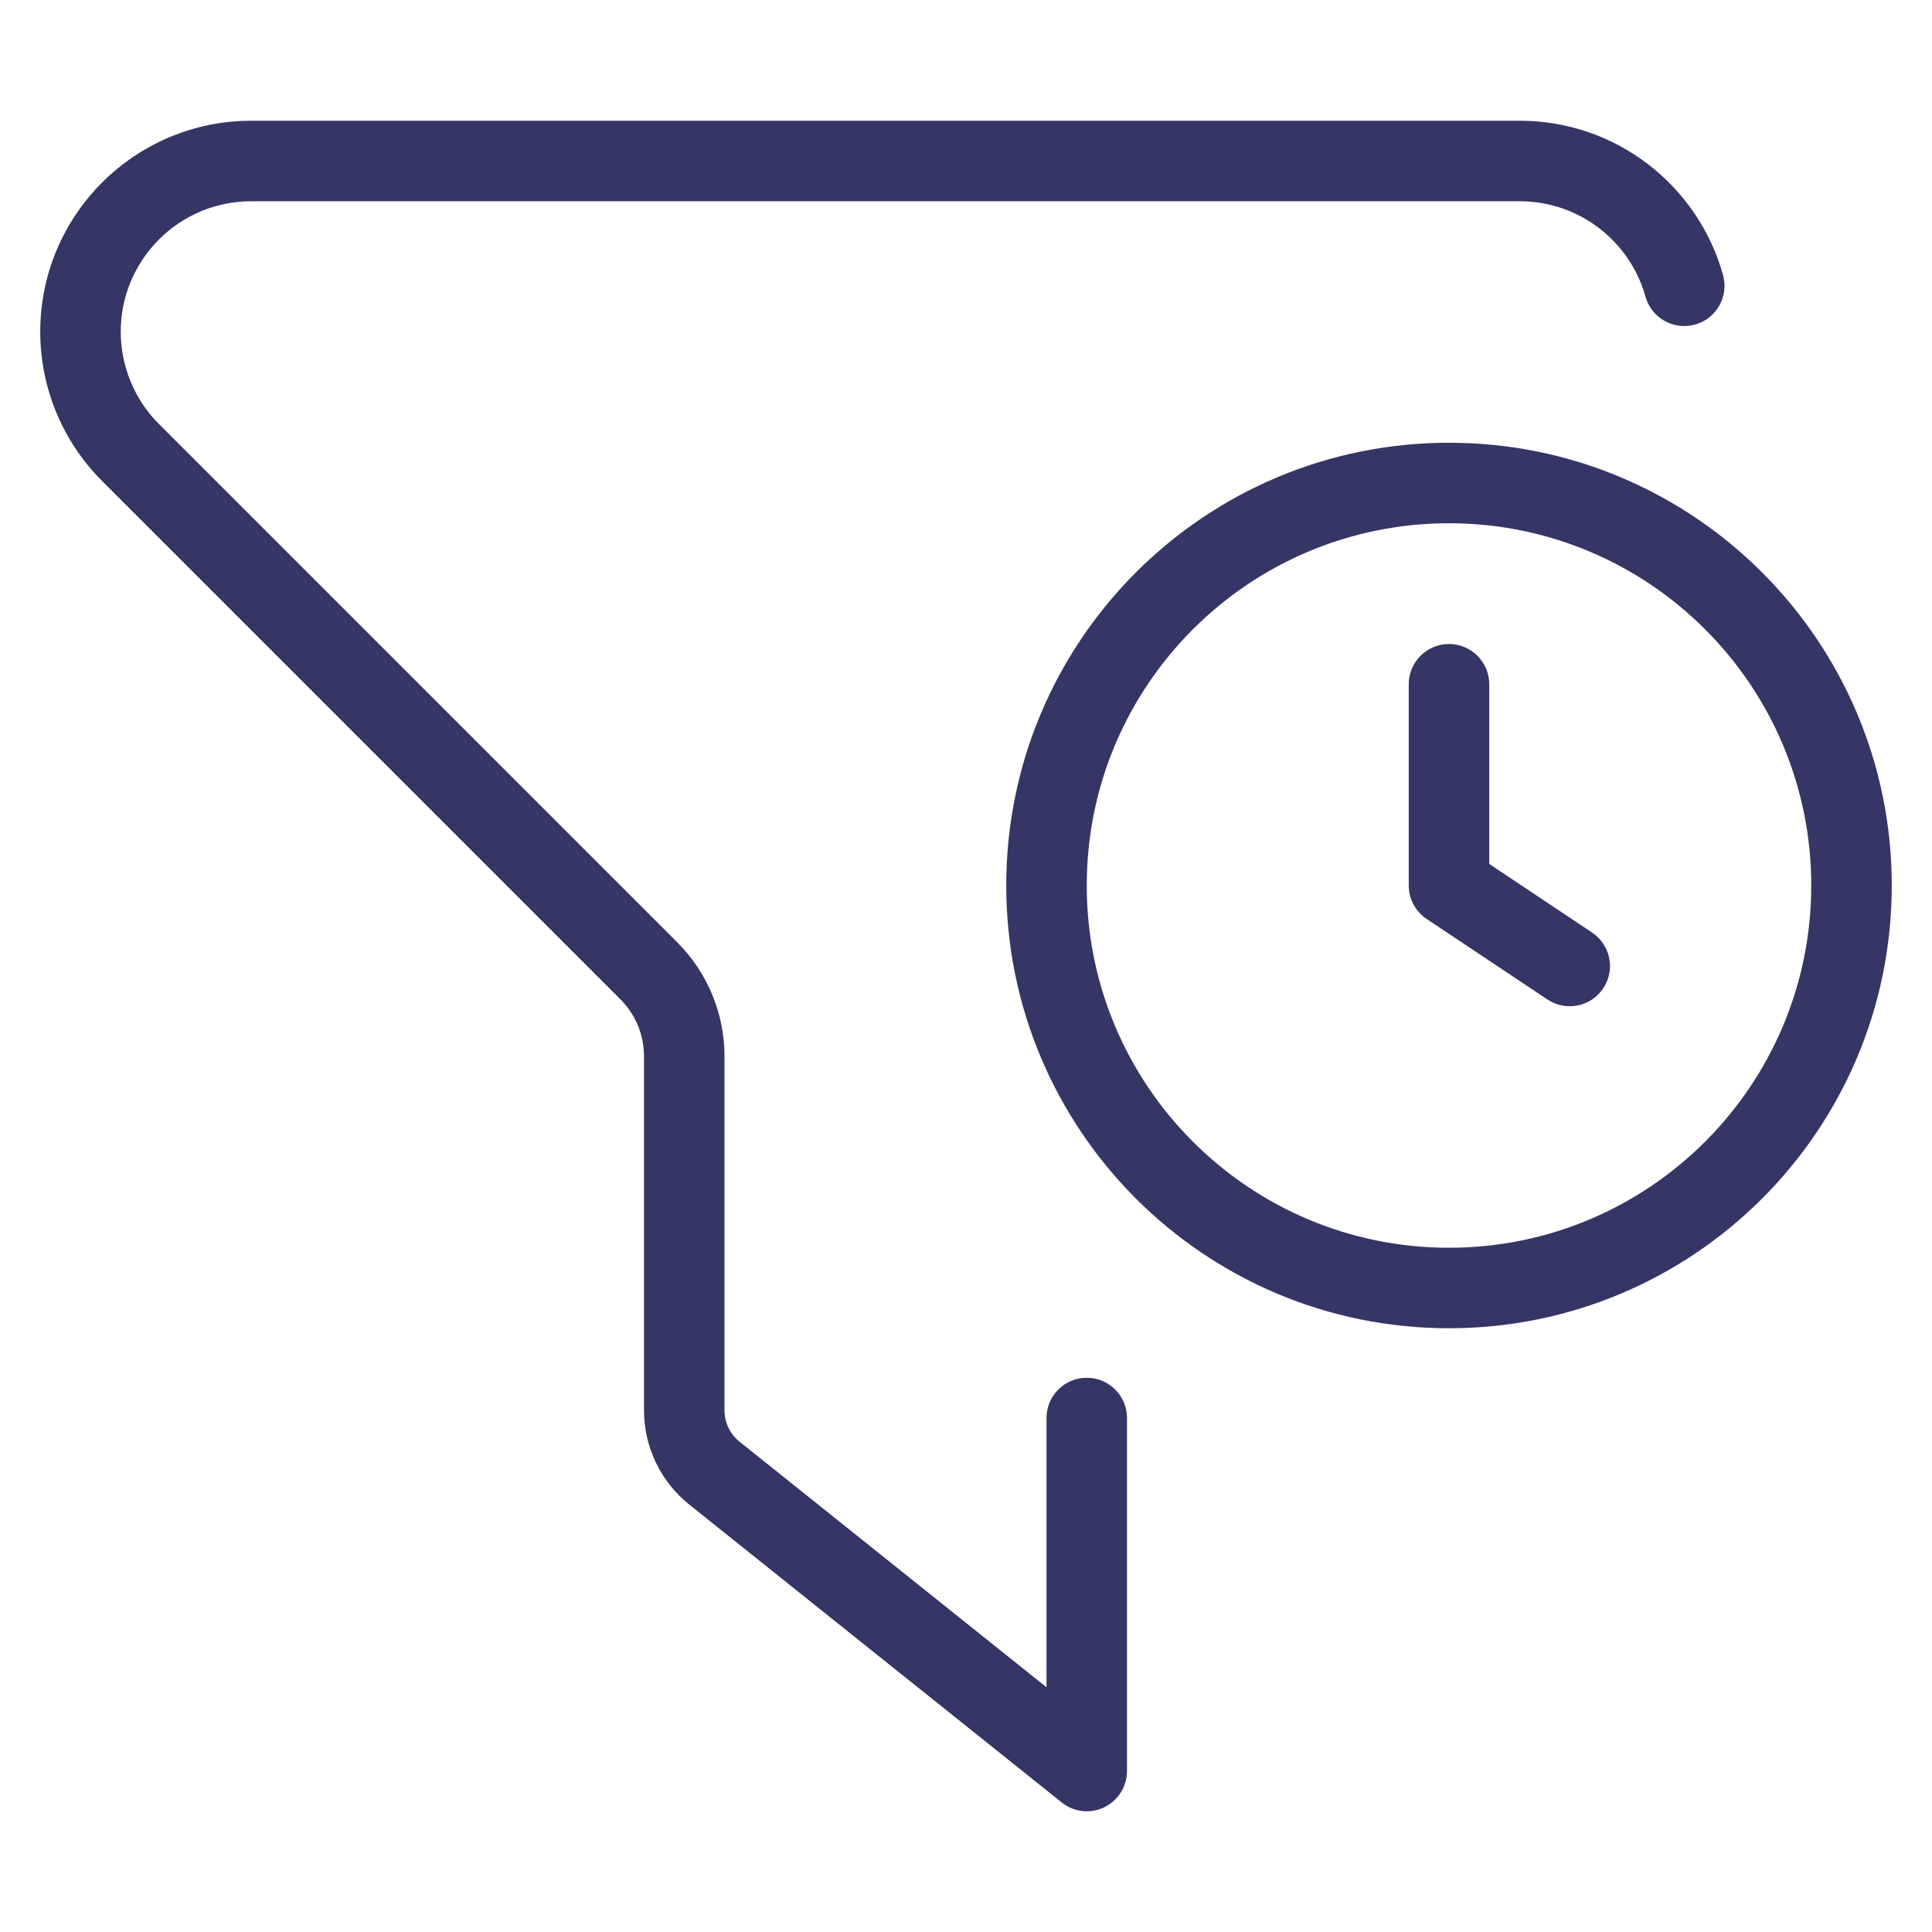 <svg width="24" height="24" viewBox="0 0 24 24" fill="none" xmlns="http://www.w3.org/2000/svg">
<path d="M0.5 4.121C0.5 2.674 1.674 1.5 3.121 1.5H18.879C20.083 1.5 21.096 2.311 21.404 3.416C21.478 3.682 21.323 3.958 21.057 4.032C20.791 4.106 20.515 3.951 20.441 3.685C20.25 3.001 19.622 2.5 18.879 2.5H3.121C2.226 2.5 1.5 3.226 1.5 4.121C1.5 4.551 1.671 4.964 1.975 5.268L8.414 11.707C8.789 12.082 9 12.591 9 13.121V17.519C9 17.671 9.069 17.815 9.188 17.91L13 20.96V17.615C13 17.339 13.224 17.115 13.5 17.115C13.776 17.115 14 17.339 14 17.615V22C14 22.192 13.89 22.367 13.717 22.451C13.543 22.534 13.338 22.511 13.188 22.39L8.563 18.691C8.207 18.406 8 17.975 8 17.519V13.121C8 12.856 7.895 12.602 7.707 12.414L1.268 5.975C0.776 5.483 0.5 4.817 0.5 4.121Z" fill="#353566"/>
<path d="M18.5 8.5C18.5 8.224 18.276 8 18 8C17.724 8 17.5 8.224 17.5 8.5V11C17.5 11.167 17.584 11.323 17.723 11.416L19.223 12.416C19.452 12.569 19.763 12.507 19.916 12.277C20.069 12.048 20.007 11.737 19.777 11.584L18.5 10.732V8.5Z" fill="#353566"/>
<path fill-rule="evenodd" clip-rule="evenodd" d="M12.5 11C12.5 7.962 14.962 5.5 18 5.5C21.038 5.5 23.5 7.962 23.5 11C23.5 14.038 21.038 16.5 18 16.5C14.962 16.5 12.5 14.038 12.5 11ZM18 6.5C15.515 6.5 13.5 8.515 13.5 11C13.5 13.485 15.515 15.5 18 15.5C20.485 15.5 22.5 13.485 22.5 11C22.5 8.515 20.485 6.5 18 6.5Z" fill="#353566"/>
</svg>

